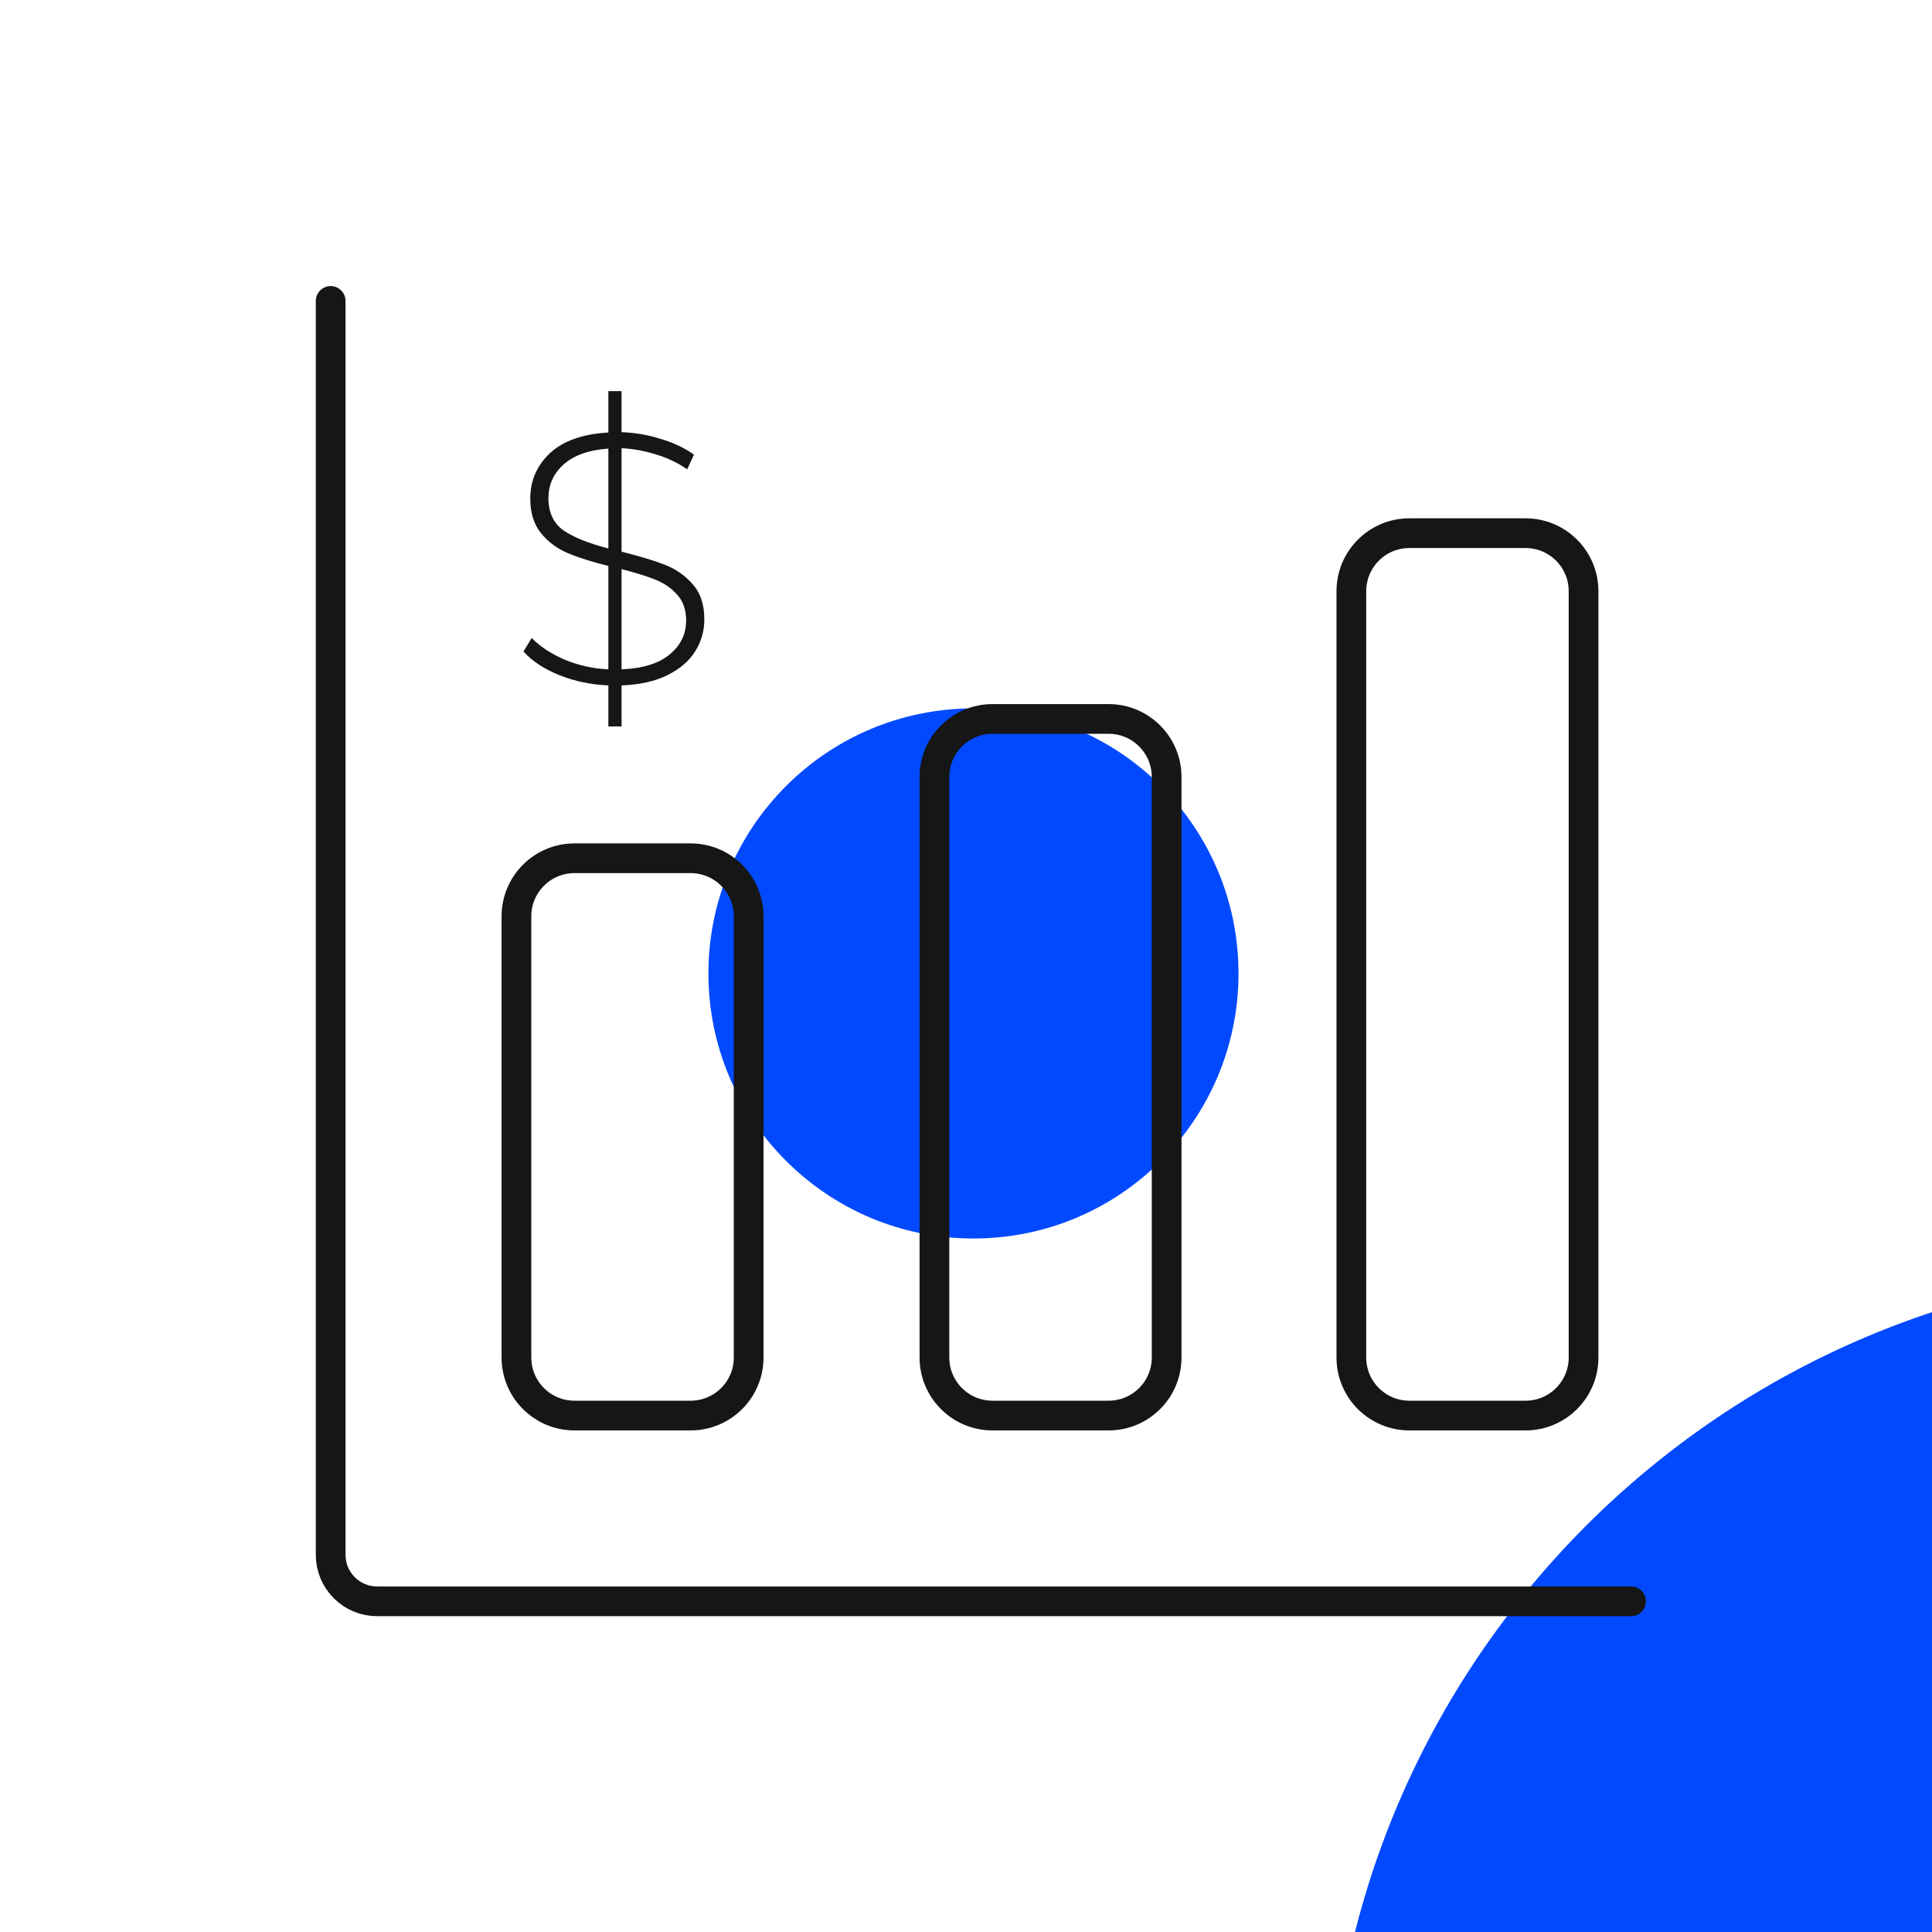 <svg width="65" height="65" viewBox="0 0 65 65" fill="none" xmlns="http://www.w3.org/2000/svg">
<g clip-path="url(#clip0_217_1435)">
<path d="M74.303 101.888C90.659 101.888 103.919 88.628 103.919 72.272C103.919 55.916 90.659 42.656 74.303 42.656C57.947 42.656 44.688 55.916 44.688 72.272C44.688 88.628 57.947 101.888 74.303 101.888Z" fill="#0049FF"/>
<path d="M32.751 41.668C37.676 41.668 41.668 37.675 41.668 32.751C41.668 27.826 37.676 23.833 32.751 23.833C27.826 23.833 23.834 27.826 23.834 32.751C23.834 37.675 27.826 41.668 32.751 41.668Z" fill="#0049FF"/>
<path d="M11.125 10.125V52.312C11.125 52.727 11.29 53.124 11.583 53.417C11.876 53.71 12.273 53.875 12.688 53.875H54.875" stroke="#161616" stroke-linecap="round" stroke-linejoin="round"/>
<path d="M23.234 28.875H19.328C18.249 28.875 17.375 29.749 17.375 30.828V45.672C17.375 46.751 18.249 47.625 19.328 47.625H23.234C24.313 47.625 25.188 46.751 25.188 45.672V30.828C25.188 29.749 24.313 28.875 23.234 28.875Z" stroke="#161616" stroke-linecap="round" stroke-linejoin="round"/>
<path d="M37.297 24.188H33.391C32.312 24.188 31.438 25.062 31.438 26.141V45.672C31.438 46.751 32.312 47.625 33.391 47.625H37.297C38.376 47.625 39.25 46.751 39.25 45.672V26.141C39.25 25.062 38.376 24.188 37.297 24.188Z" stroke="#161616" stroke-linecap="round" stroke-linejoin="round"/>
<path d="M51.324 17.938H47.418C46.339 17.938 45.465 18.812 45.465 19.891V45.672C45.465 46.751 46.339 47.625 47.418 47.625H51.324C52.403 47.625 53.277 46.751 53.277 45.672V19.891C53.277 18.812 52.403 17.938 51.324 17.938Z" stroke="#161616" stroke-linecap="round" stroke-linejoin="round"/>
<path d="M23.696 20.84C23.696 21.232 23.592 21.592 23.384 21.92C23.184 22.24 22.876 22.504 22.46 22.712C22.044 22.92 21.528 23.036 20.912 23.06V24.44H20.468V23.06C19.884 23.036 19.332 22.92 18.812 22.712C18.3 22.504 17.9 22.24 17.612 21.92L17.888 21.464C18.168 21.752 18.54 21.996 19.004 22.196C19.468 22.388 19.956 22.496 20.468 22.52V19.04C19.916 18.904 19.46 18.76 19.1 18.608C18.74 18.456 18.44 18.232 18.2 17.936C17.96 17.64 17.84 17.252 17.84 16.772C17.84 16.172 18.06 15.664 18.5 15.248C18.948 14.832 19.604 14.6 20.468 14.552V13.16H20.912V14.54C21.368 14.556 21.808 14.632 22.232 14.768C22.664 14.896 23.036 15.072 23.348 15.296L23.12 15.788C22.792 15.564 22.436 15.396 22.052 15.284C21.668 15.164 21.288 15.096 20.912 15.08V18.56C21.52 18.712 22.008 18.86 22.376 19.004C22.744 19.148 23.056 19.368 23.312 19.664C23.568 19.952 23.696 20.344 23.696 20.84ZM18.452 16.76C18.452 17.248 18.624 17.612 18.968 17.852C19.312 18.084 19.812 18.284 20.468 18.452V15.092C19.804 15.14 19.3 15.32 18.956 15.632C18.62 15.936 18.452 16.312 18.452 16.76ZM20.912 22.52C21.632 22.488 22.172 22.32 22.532 22.016C22.9 21.712 23.084 21.332 23.084 20.876C23.084 20.524 22.988 20.24 22.796 20.024C22.604 19.8 22.36 19.628 22.064 19.508C21.768 19.388 21.384 19.268 20.912 19.148V22.52Z" fill="#161616"/>
</g>
<defs>
<clipPath id="clip0_217_1435">
<rect width="65" height="65" fill="white"/>
</clipPath>
</defs>
</svg>
